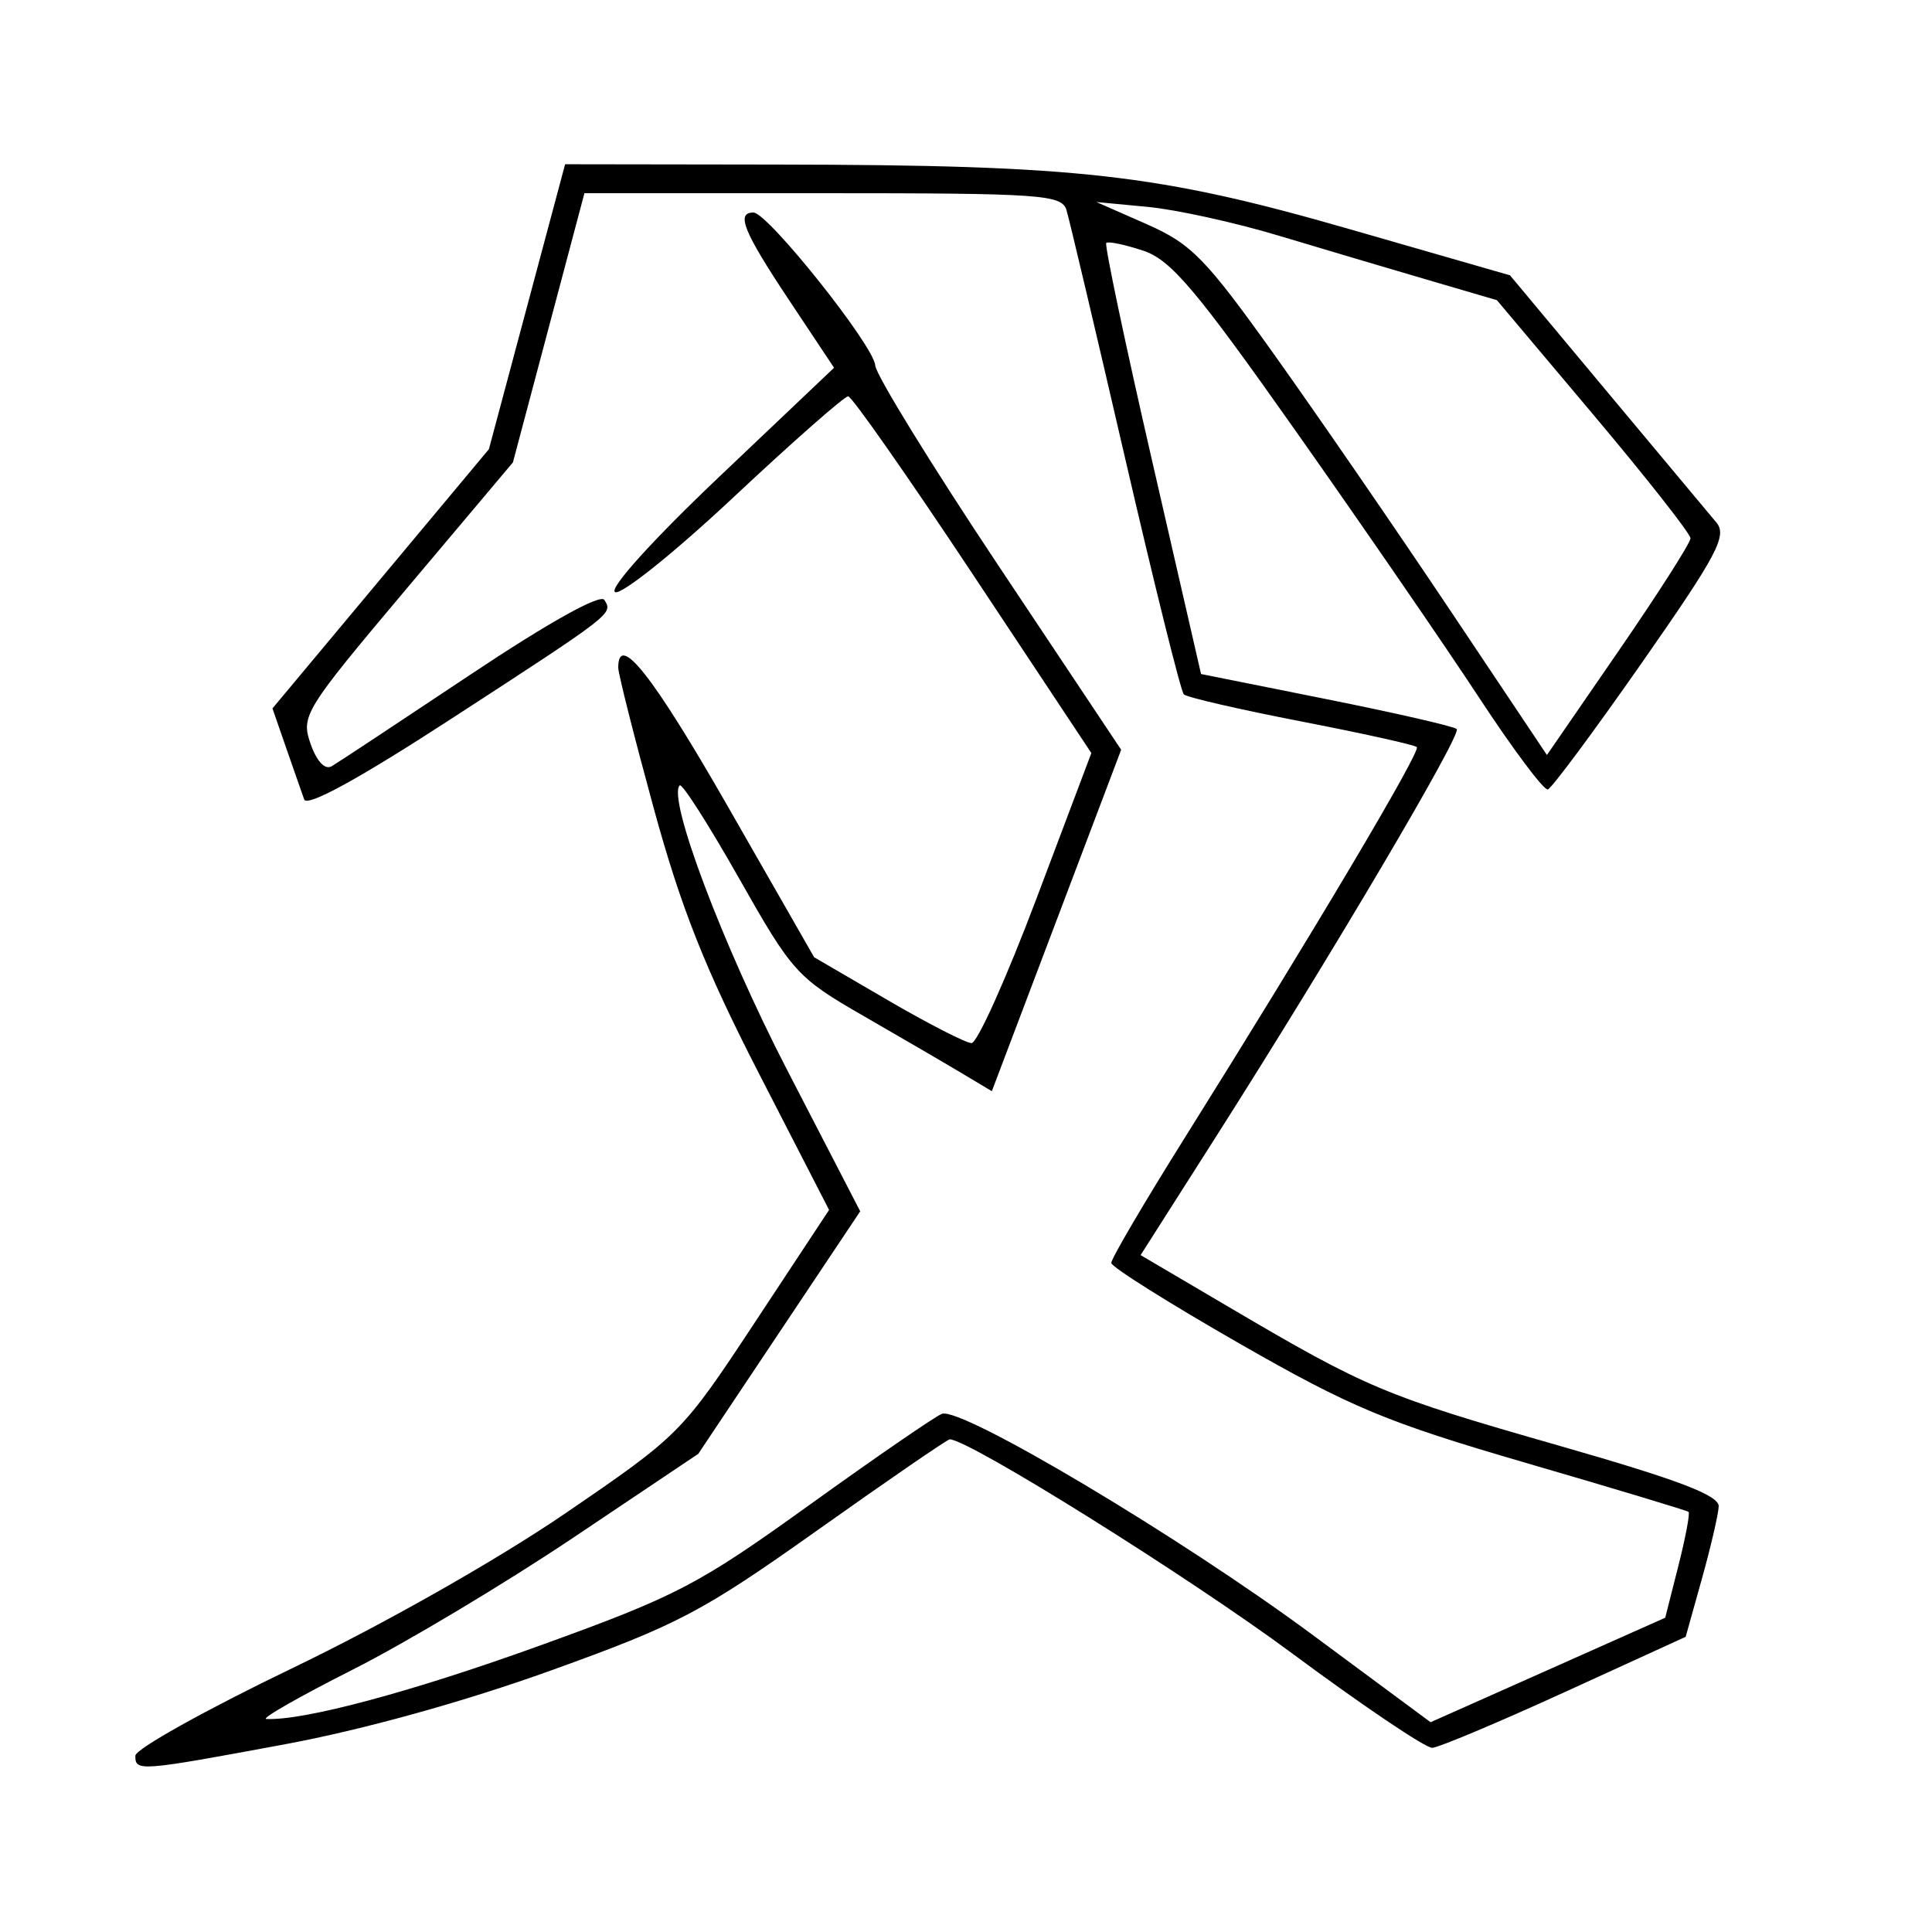 <svg xmlns="http://www.w3.org/2000/svg" width="200" height="200" viewBox="0 0 200 200" version="1.1">
	<path d="M 54.556 31.751 L 50.611 46.500 39.409 59.917 L 28.206 73.333 29.620 77.417 C 30.397 79.662, 31.238 82.065, 31.487 82.756 C 31.781 83.569, 37.153 80.625, 46.721 74.407 C 63.554 63.468, 63.455 63.545, 62.563 62.103 C 62.158 61.446, 56.789 64.440, 48.701 69.833 C 41.440 74.674, 34.981 78.942, 34.347 79.316 C 33.643 79.733, 32.788 78.830, 32.147 76.992 C 31.139 74.101, 31.515 73.494, 42.098 60.928 L 53.097 47.868 56.799 33.934 L 60.500 20 85.183 20 C 107.819 20, 109.910 20.145, 110.402 21.750 C 110.697 22.712, 113.426 34.261, 116.466 47.413 C 119.506 60.566, 122.243 71.576, 122.547 71.881 C 122.852 72.185, 128.311 73.444, 134.679 74.679 C 141.047 75.913, 146.443 77.110, 146.672 77.338 C 147.103 77.770, 135.881 96.663, 122.672 117.742 C 118.452 124.476, 115.017 130.326, 115.038 130.742 C 115.058 131.159, 121.021 134.907, 128.288 139.071 C 139.870 145.709, 143.536 147.236, 158 151.448 C 167.075 154.092, 174.634 156.368, 174.798 156.508 C 174.962 156.648, 174.485 159.171, 173.740 162.115 L 172.383 167.467 160.238 172.876 L 148.093 178.284 135.796 169.182 C 122.208 159.124, 99.503 145.593, 97.501 146.361 C 96.797 146.631, 90.610 150.887, 83.754 155.818 C 72.264 164.080, 70.080 165.219, 55.893 170.347 C 42.671 175.126, 31.458 178.135, 27.566 177.949 C 26.980 177.921, 31 175.625, 36.500 172.847 C 42 170.069, 52.302 163.904, 59.393 159.148 L 72.286 150.500 80.668 137.947 L 89.049 125.394 81.473 110.742 C 74.834 97.901, 69.062 82.605, 70.365 81.302 C 70.608 81.059, 73.380 85.403, 76.524 90.956 C 82.021 100.665, 82.514 101.210, 89.370 105.159 C 93.292 107.417, 97.889 110.097, 99.588 111.114 L 102.675 112.962 109.369 95.289 L 116.062 77.616 103.384 58.592 C 96.411 48.129, 90.660 38.784, 90.603 37.825 C 90.484 35.810, 79.482 22, 77.996 22 C 76.165 22, 76.967 23.974, 81.670 31.048 L 86.341 38.071 74.463 49.348 C 67.579 55.884, 63.039 60.906, 63.665 61.293 C 64.260 61.660, 69.777 57.245, 75.927 51.480 C 82.077 45.716, 87.421 41.012, 87.804 41.027 C 88.187 41.041, 94.007 49.357, 100.738 59.505 L 112.977 77.957 107.311 92.979 C 104.195 101.240, 101.163 107.992, 100.573 107.982 C 99.983 107.972, 96.075 105.968, 91.889 103.529 L 84.278 99.093 75.389 83.560 C 67.575 69.906, 64 65.372, 64 69.118 C 64 69.733, 65.651 76.272, 67.668 83.650 C 70.494 93.982, 73.002 100.304, 78.582 111.159 L 85.826 125.252 78.163 136.864 C 70.581 148.353, 70.373 148.564, 58.500 156.676 C 51.487 161.467, 39.752 168.122, 30.262 172.688 C 21.332 176.984, 14.019 181.063, 14.012 181.750 C 13.996 183.403, 14.393 183.372, 29.525 180.561 C 37.599 179.061, 48.051 176.160, 57.025 172.930 C 70.221 168.181, 72.666 166.893, 84.690 158.360 C 91.945 153.212, 98.075 149, 98.314 149 C 100.298 149, 123.110 163.259, 133.767 171.162 C 141.064 176.573, 147.589 180.971, 148.267 180.935 C 148.945 180.900, 155.125 178.299, 162 175.157 L 174.500 169.443 176.170 163.472 C 177.088 160.187, 177.876 156.805, 177.920 155.955 C 177.980 154.796, 173.802 153.208, 161.250 149.614 C 143.347 144.490, 141.500 143.714, 127.290 135.351 L 118.076 129.928 125.852 117.714 C 137.812 98.929, 151.346 76.013, 150.801 75.468 C 150.532 75.199, 144.466 73.808, 137.322 72.377 L 124.332 69.775 119.251 47.638 C 116.457 35.462, 114.327 25.343, 114.518 25.150 C 114.709 24.958, 116.420 25.314, 118.319 25.940 C 121.217 26.897, 123.780 29.928, 134.255 44.790 C 141.120 54.531, 149.609 66.876, 153.119 72.224 C 156.628 77.573, 159.829 81.848, 160.231 81.724 C 160.633 81.601, 165.022 75.687, 169.984 68.582 C 177.777 57.425, 178.825 55.449, 177.673 54.082 C 176.940 53.212, 171.834 47.100, 166.327 40.500 L 156.314 28.500 139.668 23.709 C 119.862 18.008, 111.641 17.081, 80.500 17.035 L 58.500 17.003 54.556 31.751 M 118.707 23.207 C 123.340 25.247, 124.804 26.747, 131.981 36.810 C 136.418 43.030, 144.568 54.878, 150.093 63.139 L 160.138 78.159 167.569 67.366 C 171.656 61.430, 175 56.192, 175 55.725 C 175 55.259, 170.490 49.521, 164.979 42.974 L 154.957 31.072 147.729 28.955 C 143.753 27.791, 136.820 25.733, 132.322 24.381 C 127.824 23.029, 121.749 21.696, 118.822 21.418 L 113.500 20.914 118.707 23.207" stroke="none" fill="black" fill-rule="evenodd"/>
</svg>